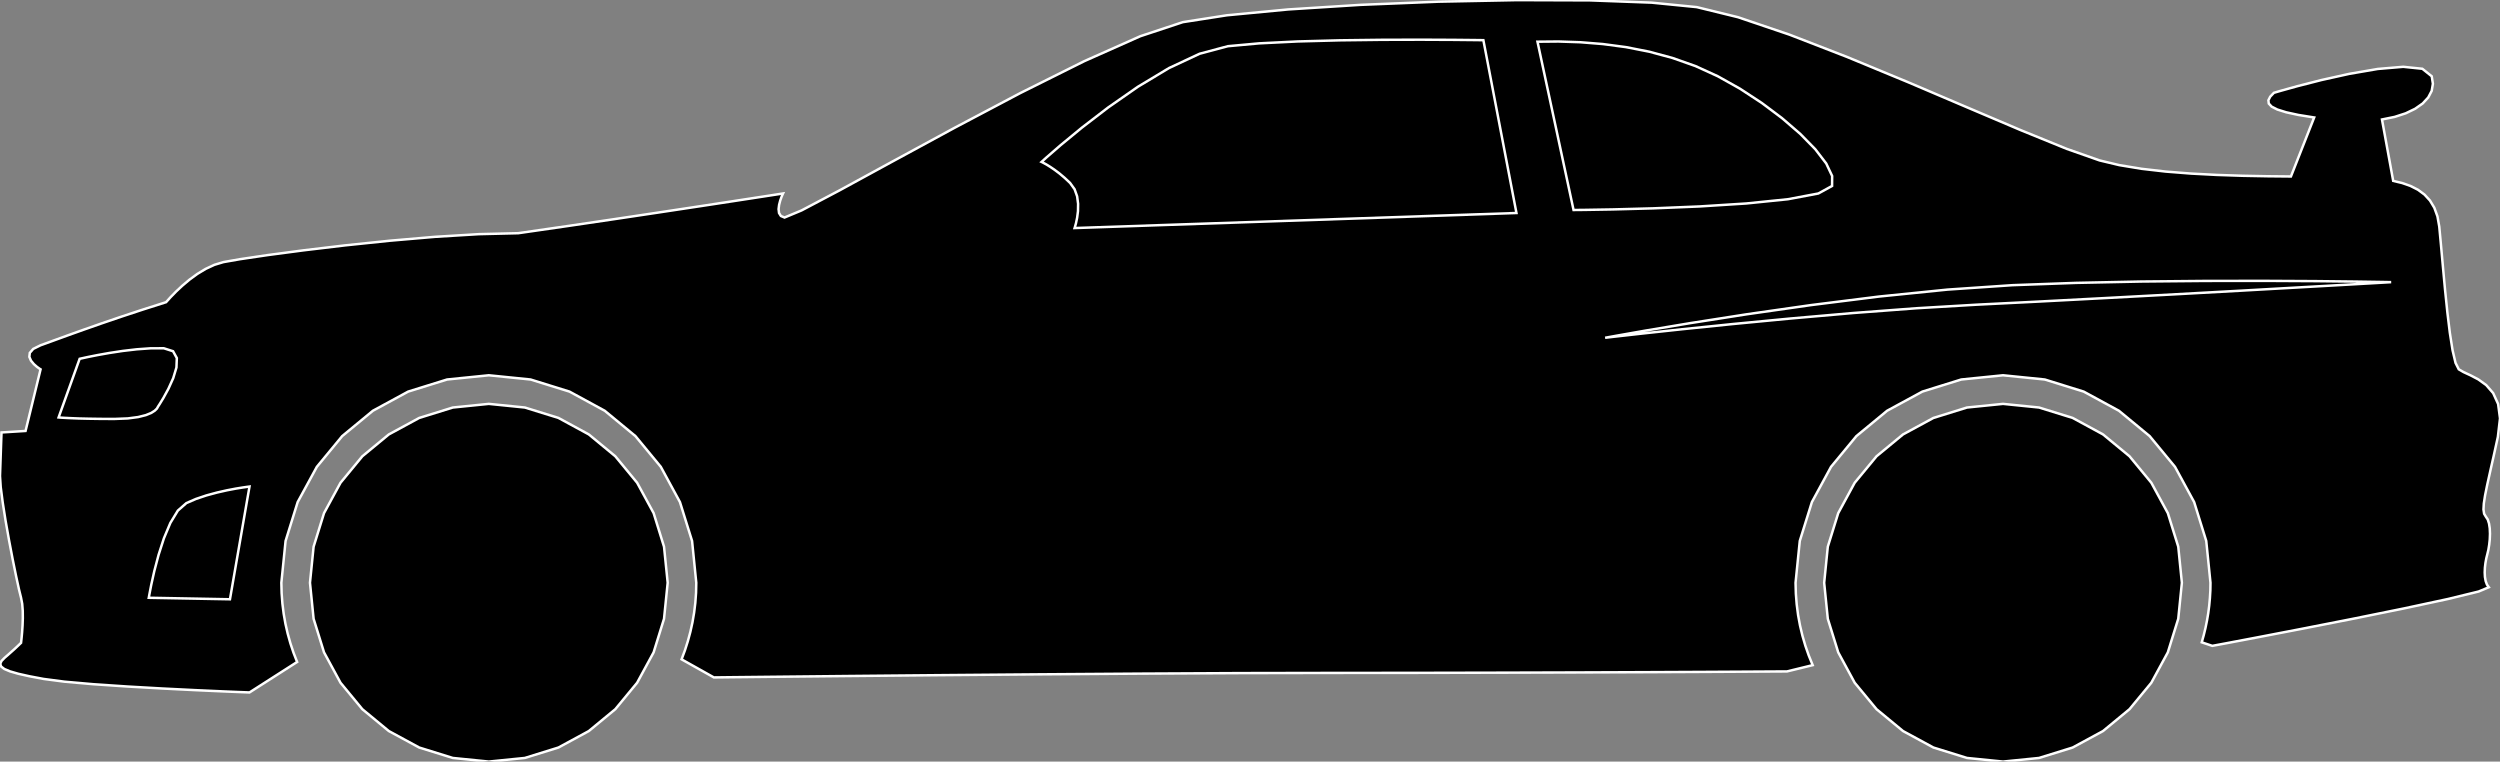 <?xml version="1.0" encoding="utf-8" ?>
<svg baseProfile="full" height="30.463" version="1.1" width="100.0" xmlns="http://www.w3.org/2000/svg" xmlns:ev="http://www.w3.org/2001/xml-events" xmlns:xlink="http://www.w3.org/1999/xlink"><rect width="100%" height="100%" fill="#808080" stroke="none"/><defs><clipPath /></defs><polygon points="98.351,14.773 98.351,14.773 98.542,14.884 98.542,14.884 98.815,15.01 98.815,15.01 99.131,15.175 99.131,15.175 99.448,15.404 99.448,15.404 99.726,15.724 99.726,15.724 99.924,16.16 99.924,16.16 100.0,16.736 100.0,16.736 99.914,17.478 99.914,17.478 99.746,18.244 99.746,18.244 99.602,18.881 99.602,18.881 99.487,19.4 99.487,19.4 99.403,19.815 99.403,19.815 99.353,20.137 99.353,20.137 99.339,20.378 99.339,20.378 99.365,20.55 99.365,20.55 99.433,20.665 99.433,20.665 99.51,20.781 99.51,20.781 99.561,20.942 99.561,20.942 99.59,21.135 99.59,21.135 99.599,21.348 99.599,21.348 99.591,21.57 99.591,21.57 99.568,21.789 99.568,21.789 99.535,21.992 99.535,21.992 99.493,22.168 99.493,22.168 99.451,22.336 99.451,22.336 99.418,22.518 99.418,22.518 99.396,22.708 99.396,22.708 99.388,22.897 99.388,22.897 99.397,23.077 99.397,23.077 99.426,23.241 99.426,23.241 99.477,23.381 99.477,23.381 99.553,23.49 99.553,23.49 99.147,23.66 99.147,23.66 97.927,23.958 97.927,23.958 96.159,24.337 96.159,24.337 94.113,24.752 94.113,24.752 92.055,25.156 92.055,25.156 90.254,25.502 90.254,25.502 88.977,25.744 88.977,25.744 88.492,25.834 88.492,25.834 88.069,25.693 88.069,25.693 88.149,25.408 88.149,25.408 88.219,25.119 88.219,25.119 88.279,24.826 88.279,24.826 88.329,24.529 88.329,24.529 88.368,24.229 88.368,24.229 88.396,23.926 88.396,23.926 88.414,23.619 88.414,23.619 88.419,23.31 88.419,23.31 88.25,21.639 88.25,21.639 87.766,20.083 87.766,20.083 87,18.673 87,18.673 85.986,17.444 85.986,17.444 84.757,16.43 84.757,16.43 83.348,15.664 83.348,15.664 81.791,15.18 81.791,15.18 80.121,15.011 80.121,15.011 78.45,15.18 78.45,15.18 76.894,15.664 76.894,15.664 75.484,16.43 75.484,16.43 74.256,17.444 74.256,17.444 73.241,18.673 73.241,18.673 72.476,20.083 72.476,20.083 71.991,21.639 71.991,21.639 71.822,23.31 71.822,23.31 71.834,23.746 71.834,23.746 71.868,24.176 71.868,24.176 71.923,24.601 71.923,24.601 72,25.018 72,25.018 72.097,25.427 72.097,25.427 72.214,25.829 72.214,25.829 72.351,26.222 72.351,26.222 72.507,26.606 72.507,26.606 71.479,26.857 71.479,26.857 71.071,26.859 71.071,26.859 69.919,26.866 69.919,26.866 68.128,26.876 68.128,26.876 65.805,26.887 65.805,26.887 63.057,26.898 63.057,26.898 59.99,26.907 59.99,26.907 56.71,26.914 56.71,26.914 53.324,26.917 53.324,26.917 49.653,26.924 49.653,26.924 45.624,26.945 45.624,26.945 41.498,26.974 41.498,26.974 37.535,27.007 37.535,27.007 33.999,27.04 33.999,27.04 31.149,27.069 31.149,27.069 29.247,27.089 29.247,27.089 28.555,27.097 28.555,27.097 27.263,26.373 27.263,26.373 27.397,26.013 27.397,26.013 27.514,25.646 27.514,25.646 27.615,25.272 27.615,25.272 27.699,24.891 27.699,24.891 27.765,24.504 27.765,24.504 27.813,24.111 27.813,24.111 27.842,23.713 27.842,23.713 27.851,23.31 27.851,23.31 27.683,21.639 27.683,21.639 27.198,20.083 27.198,20.083 26.432,18.673 26.432,18.673 25.418,17.444 25.418,17.444 24.189,16.43 24.189,16.43 22.78,15.664 22.78,15.664 21.223,15.18 21.223,15.18 19.553,15.011 19.553,15.011 17.883,15.18 17.883,15.18 16.326,15.664 16.326,15.664 14.916,16.43 14.916,16.43 13.688,17.444 13.688,17.444 12.674,18.673 12.674,18.673 11.907,20.083 11.907,20.083 11.423,21.639 11.423,21.639 11.254,23.31 11.254,23.31 11.265,23.728 11.265,23.728 11.296,24.141 11.296,24.141 11.347,24.549 11.347,24.549 11.417,24.949 11.417,24.949 11.507,25.343 11.507,25.343 11.615,25.73 11.615,25.73 11.741,26.109 11.741,26.109 11.885,26.479 11.885,26.479 9.98,27.698 9.98,27.698 9.695,27.687 9.695,27.687 8.929,27.656 8.929,27.656 7.817,27.606 7.817,27.606 6.493,27.54 6.493,27.54 5.089,27.46 5.089,27.46 3.74,27.369 3.74,27.369 2.58,27.267 2.58,27.267 1.743,27.157 1.743,27.157 1.176,27.05 1.176,27.05 0.73,26.95 0.73,26.95 0.398,26.854 0.398,26.854 0.173,26.759 0.173,26.759 0.046,26.661 0.046,26.661 0.01,26.557 0.01,26.557 0.057,26.443 0.057,26.443 0.18,26.316 0.18,26.316 0.33,26.186 0.33,26.186 0.461,26.069 0.461,26.069 0.575,25.967 0.575,25.967 0.669,25.879 0.669,25.879 0.743,25.809 0.743,25.809 0.797,25.757 0.797,25.757 0.83,25.725 0.83,25.725 0.842,25.714 0.842,25.714 0.848,25.66 0.848,25.66 0.864,25.512 0.864,25.512 0.884,25.294 0.884,25.294 0.902,25.026 0.902,25.026 0.913,24.731 0.913,24.731 0.91,24.433 0.91,24.433 0.888,24.152 0.888,24.152 0.842,23.911 0.842,23.911 0.759,23.575 0.759,23.575 0.642,23.037 0.642,23.037 0.504,22.358 0.504,22.358 0.36,21.601 0.36,21.601 0.223,20.828 0.223,20.828 0.109,20.102 0.109,20.102 0.029,19.486 0.029,19.486 0.0,19.041 0.0,19.041 0.06,17.298 0.06,17.298 1.022,17.238 1.022,17.238 1.623,14.773 1.623,14.773 1.581,14.747 1.581,14.747 1.479,14.674 1.479,14.674 1.354,14.564 1.354,14.564 1.24,14.427 1.24,14.427 1.174,14.274 1.174,14.274 1.192,14.114 1.192,14.114 1.33,13.956 1.33,13.956 1.623,13.811 1.623,13.811 1.881,13.718 1.881,13.718 2.264,13.578 2.264,13.578 2.764,13.396 2.764,13.396 3.369,13.18 3.369,13.18 4.07,12.934 4.07,12.934 4.856,12.666 4.856,12.666 5.717,12.382 5.717,12.382 6.643,12.087 6.643,12.087 6.82,11.891 6.82,11.891 7.039,11.666 7.039,11.666 7.294,11.427 7.294,11.427 7.58,11.186 7.58,11.186 7.892,10.958 7.892,10.958 8.226,10.756 8.226,10.756 8.576,10.593 8.576,10.593 8.937,10.484 8.937,10.484 9.598,10.368 9.598,10.368 10.696,10.205 10.696,10.205 12.129,10.015 12.129,10.015 13.794,9.816 13.794,9.816 15.589,9.629 15.589,9.629 17.411,9.472 17.411,9.472 19.16,9.366 19.16,9.366 20.731,9.328 20.731,9.328 22.669,9.047 22.669,9.047 24.564,8.767 24.564,8.767 26.351,8.499 26.351,8.499 27.963,8.255 27.963,8.255 29.332,8.046 29.332,8.046 30.392,7.883 30.392,7.883 31.078,7.777 31.078,7.777 31.321,7.739 31.321,7.739 31.303,7.777 31.303,7.777 31.26,7.879 31.26,7.879 31.208,8.024 31.208,8.024 31.164,8.193 31.164,8.193 31.143,8.365 31.143,8.365 31.161,8.52 31.161,8.52 31.235,8.639 31.235,8.639 31.381,8.701 31.381,8.701 32.06,8.418 32.06,8.418 33.573,7.62 33.573,7.62 35.689,6.466 35.689,6.466 38.18,5.114 38.18,5.114 40.817,3.721 40.817,3.721 43.371,2.447 43.371,2.447 45.612,1.449 45.612,1.449 47.312,0.886 47.312,0.886 49.078,0.611 49.078,0.611 51.522,0.378 51.522,0.378 54.42,0.194 54.42,0.194 57.547,0.067 57.547,0.067 60.68,0.005 60.68,0.005 63.594,0.015 63.594,0.015 66.066,0.106 66.066,0.106 67.872,0.285 67.872,0.285 69.523,0.689 69.523,0.689 71.581,1.387 71.581,1.387 73.894,2.283 73.894,2.283 76.311,3.283 76.311,3.283 78.679,4.292 78.679,4.292 80.849,5.214 80.849,5.214 82.667,5.954 82.667,5.954 83.983,6.417 83.983,6.417 84.772,6.605 84.772,6.605 85.662,6.752 85.662,6.752 86.626,6.863 86.626,6.863 87.639,6.943 87.639,6.943 88.673,6.997 88.673,6.997 89.702,7.031 89.702,7.031 90.699,7.05 90.699,7.05 91.637,7.059 91.637,7.059 92.567,4.699 92.567,4.699 91.932,4.597 91.932,4.597 91.445,4.491 91.445,4.491 91.094,4.381 91.094,4.381 90.867,4.266 90.867,4.266 90.751,4.142 90.751,4.142 90.736,4.01 90.736,4.01 90.809,3.867 90.809,3.867 90.957,3.712 90.957,3.712 91.213,3.637 91.213,3.637 91.892,3.448 91.892,3.448 92.859,3.201 92.859,3.201 93.977,2.953 93.977,2.953 95.113,2.758 95.113,2.758 96.13,2.672 96.13,2.672 96.894,2.751 96.894,2.751 97.269,3.051 97.269,3.051 97.316,3.35 97.316,3.35 97.268,3.634 97.268,3.634 97.13,3.898 97.13,3.898 96.907,4.139 96.907,4.139 96.605,4.351 96.605,4.351 96.229,4.532 96.229,4.532 95.786,4.676 95.786,4.676 95.279,4.779 95.279,4.779 95.728,7.236 95.728,7.236 96.089,7.322 96.089,7.322 96.421,7.439 96.421,7.439 96.72,7.591 96.72,7.591 96.98,7.784 96.98,7.784 97.199,8.022 97.199,8.022 97.373,8.311 97.373,8.311 97.498,8.656 97.498,8.656 97.57,9.062 97.57,9.062 97.64,9.813 97.64,9.813 97.717,10.673 97.717,10.673 97.801,11.583 97.801,11.583 97.893,12.481 97.893,12.481 97.993,13.31 97.993,13.31 98.102,14.008 98.102,14.008 98.221,14.515 98.221,14.515" stroke="white" stroke-width="0.1" /><polygon points="2.344,16.697 2.344,16.697 2.373,16.7 2.373,16.7 2.464,16.707 2.464,16.707 2.62,16.716 2.62,16.716 2.848,16.727 2.848,16.727 3.152,16.739 3.152,16.739 3.536,16.748 3.536,16.748 4.007,16.755 4.007,16.755 4.569,16.758 4.569,16.758 5.11,16.737 5.11,16.737 5.526,16.682 5.526,16.682 5.834,16.605 5.834,16.605 6.05,16.517 6.05,16.517 6.189,16.428 6.189,16.428 6.269,16.351 6.269,16.351 6.304,16.297 6.304,16.297 6.313,16.276 6.313,16.276 6.377,16.178 6.377,16.178 6.536,15.918 6.536,15.918 6.737,15.55 6.737,15.55 6.929,15.126 6.929,15.126 7.058,14.699 7.058,14.699 7.073,14.323 7.073,14.323 6.922,14.049 6.922,14.049 6.553,13.931 6.553,13.931 6.028,13.932 6.028,13.932 5.469,13.972 5.469,13.972 4.906,14.038 4.906,14.038 4.373,14.119 4.373,14.119 3.903,14.203 3.903,14.203 3.526,14.278 3.526,14.278 3.277,14.332 3.277,14.332 3.186,14.352 3.186,14.352" stroke="white" stroke-width="0.1" /><polygon points="9.198,23.971 9.198,23.971 9.98,19.462 9.98,19.462 9.911,19.471 9.911,19.471 9.72,19.498 9.72,19.498 9.434,19.544 9.434,19.544 9.078,19.612 9.078,19.612 8.676,19.703 8.676,19.703 8.255,19.817 8.255,19.817 7.839,19.957 7.839,19.957 7.455,20.123 7.455,20.123 7.114,20.424 7.114,20.424 6.814,20.918 6.814,20.918 6.556,21.533 6.556,21.533 6.342,22.198 6.342,22.198 6.173,22.84 6.173,22.84 6.051,23.387 6.051,23.387 5.977,23.768 5.977,23.768 5.951,23.911 5.951,23.911" stroke="white" stroke-width="0.1" /><polygon points="42.984,9.122 42.984,9.122 60.658,8.52 60.658,8.52 59.335,1.607 59.335,1.607 59.012,1.603 59.012,1.603 58.136,1.594 58.136,1.594 56.847,1.588 56.847,1.588 55.285,1.592 55.285,1.592 53.591,1.613 53.591,1.613 51.904,1.658 51.904,1.658 50.366,1.734 50.366,1.734 49.115,1.848 49.115,1.848 47.984,2.15 47.984,2.15 46.759,2.723 46.759,2.723 45.515,3.471 45.515,3.471 44.328,4.298 44.328,4.298 43.274,5.107 43.274,5.107 42.428,5.804 42.428,5.804 41.865,6.293 41.865,6.293 41.661,6.477 41.661,6.477 41.685,6.488 41.685,6.488 41.755,6.524 41.755,6.524 41.864,6.584 41.864,6.584 42.006,6.672 42.006,6.672 42.177,6.788 42.177,6.788 42.371,6.933 42.371,6.933 42.581,7.11 42.581,7.11 42.803,7.318 42.803,7.318 42.983,7.569 42.983,7.569 43.085,7.854 43.085,7.854 43.124,8.153 43.124,8.153 43.119,8.446 43.119,8.446 43.085,8.71 43.085,8.71 43.04,8.925 43.04,8.925 43,9.069 43,9.069" stroke="white" stroke-width="0.1" /><polygon points="61.499,1.668 61.499,1.668 62.942,8.4 62.942,8.4 63.372,8.396 63.372,8.396 64.507,8.377 64.507,8.377 66.119,8.334 66.119,8.334 67.977,8.258 67.977,8.258 69.852,8.139 69.852,8.139 71.515,7.969 71.515,7.969 72.735,7.739 72.735,7.739 73.283,7.438 73.283,7.438 73.286,7.04 73.286,7.04 73.05,6.541 73.05,6.541 72.613,5.971 72.613,5.971 72.012,5.357 72.012,5.357 71.284,4.729 71.284,4.729 70.467,4.116 70.467,4.116 69.598,3.547 69.598,3.547 68.713,3.051 68.713,3.051 67.819,2.643 67.819,2.643 66.901,2.319 66.901,2.319 65.971,2.068 65.971,2.068 65.039,1.885 65.039,1.885 64.115,1.762 64.115,1.762 63.21,1.689 63.21,1.689 62.335,1.66 62.335,1.66" stroke="white" stroke-width="0.1" /><polygon points="79.054,12.188 79.054,12.188 81.545,12.063 81.545,12.063 84.259,11.92 84.259,11.92 87.025,11.771 87.025,11.771 89.672,11.625 89.672,11.625 92.028,11.492 92.028,11.492 93.924,11.385 93.924,11.385 95.187,11.313 95.187,11.313 95.646,11.286 95.646,11.286 95.266,11.279 95.266,11.279 94.209,11.263 94.209,11.263 92.596,11.245 92.596,11.245 90.551,11.234 90.551,11.234 88.196,11.237 88.196,11.237 85.653,11.261 85.653,11.261 83.046,11.315 83.046,11.315 80.497,11.407 80.497,11.407 77.898,11.584 77.898,11.584 75.161,11.862 75.161,11.862 72.436,12.204 72.436,12.204 69.871,12.571 69.871,12.571 67.616,12.924 67.616,12.924 65.82,13.224 65.82,13.224 64.633,13.433 64.633,13.433 64.205,13.511 64.205,13.511 64.589,13.466 64.589,13.466 65.654,13.346 65.654,13.346 67.27,13.171 67.27,13.171 69.307,12.962 69.307,12.962 71.634,12.739 71.634,12.739 74.121,12.521 74.121,12.521 76.638,12.331 76.638,12.331" stroke="white" stroke-width="0.1" /><polygon points="26.707,23.31 26.707,23.31 26.561,24.752 26.561,24.752 26.145,26.094 26.145,26.094 25.485,27.31 25.485,27.31 24.612,28.368 24.612,28.368 23.553,29.242 23.553,29.242 22.338,29.901 22.338,29.901 20.995,30.318 20.995,30.318 19.553,30.463 19.553,30.463 18.111,30.318 18.111,30.318 16.768,29.901 16.768,29.901 15.553,29.242 15.553,29.242 14.494,28.368 14.494,28.368 13.621,27.31 13.621,27.31 12.961,26.094 12.961,26.094 12.544,24.752 12.544,24.752 12.399,23.31 12.399,23.31 12.544,21.868 12.544,21.868 12.961,20.525 12.961,20.525 13.621,19.31 13.621,19.31 14.494,18.251 14.494,18.251 15.553,17.377 15.553,17.377 16.768,16.718 16.768,16.718 18.111,16.301 18.111,16.301 19.553,16.155 19.553,16.155 20.995,16.301 20.995,16.301 22.338,16.717 22.338,16.717 23.553,17.377 23.553,17.377 24.612,18.251 24.612,18.251 25.485,19.31 25.485,19.31 26.145,20.525 26.145,20.525 26.561,21.868 26.561,21.868" stroke="white" stroke-width="0.1" /><polygon points="80.121,30.463 80.121,30.463 78.679,30.318 78.679,30.318 77.336,29.901 77.336,29.901 76.121,29.242 76.121,29.242 75.062,28.368 75.062,28.368 74.188,27.31 74.188,27.31 73.529,26.094 73.529,26.094 73.112,24.752 73.112,24.752 72.967,23.31 72.967,23.31 73.112,21.868 73.112,21.868 73.529,20.525 73.529,20.525 74.188,19.31 74.188,19.31 75.062,18.251 75.062,18.251 76.121,17.377 76.121,17.377 77.336,16.718 77.336,16.718 78.679,16.301 78.679,16.301 80.121,16.155 80.121,16.155 81.563,16.301 81.563,16.301 82.906,16.717 82.906,16.717 84.121,17.377 84.121,17.377 85.18,18.251 85.18,18.251 86.053,19.31 86.053,19.31 86.713,20.525 86.713,20.525 87.13,21.868 87.13,21.868 87.275,23.31 87.275,23.31 87.13,24.752 87.13,24.752 86.713,26.094 86.713,26.094 86.053,27.31 86.053,27.31 85.18,28.368 85.18,28.368 84.121,29.242 84.121,29.242 82.906,29.901 82.906,29.901 81.563,30.318 81.563,30.318" stroke="white" stroke-width="0.1" /></svg>